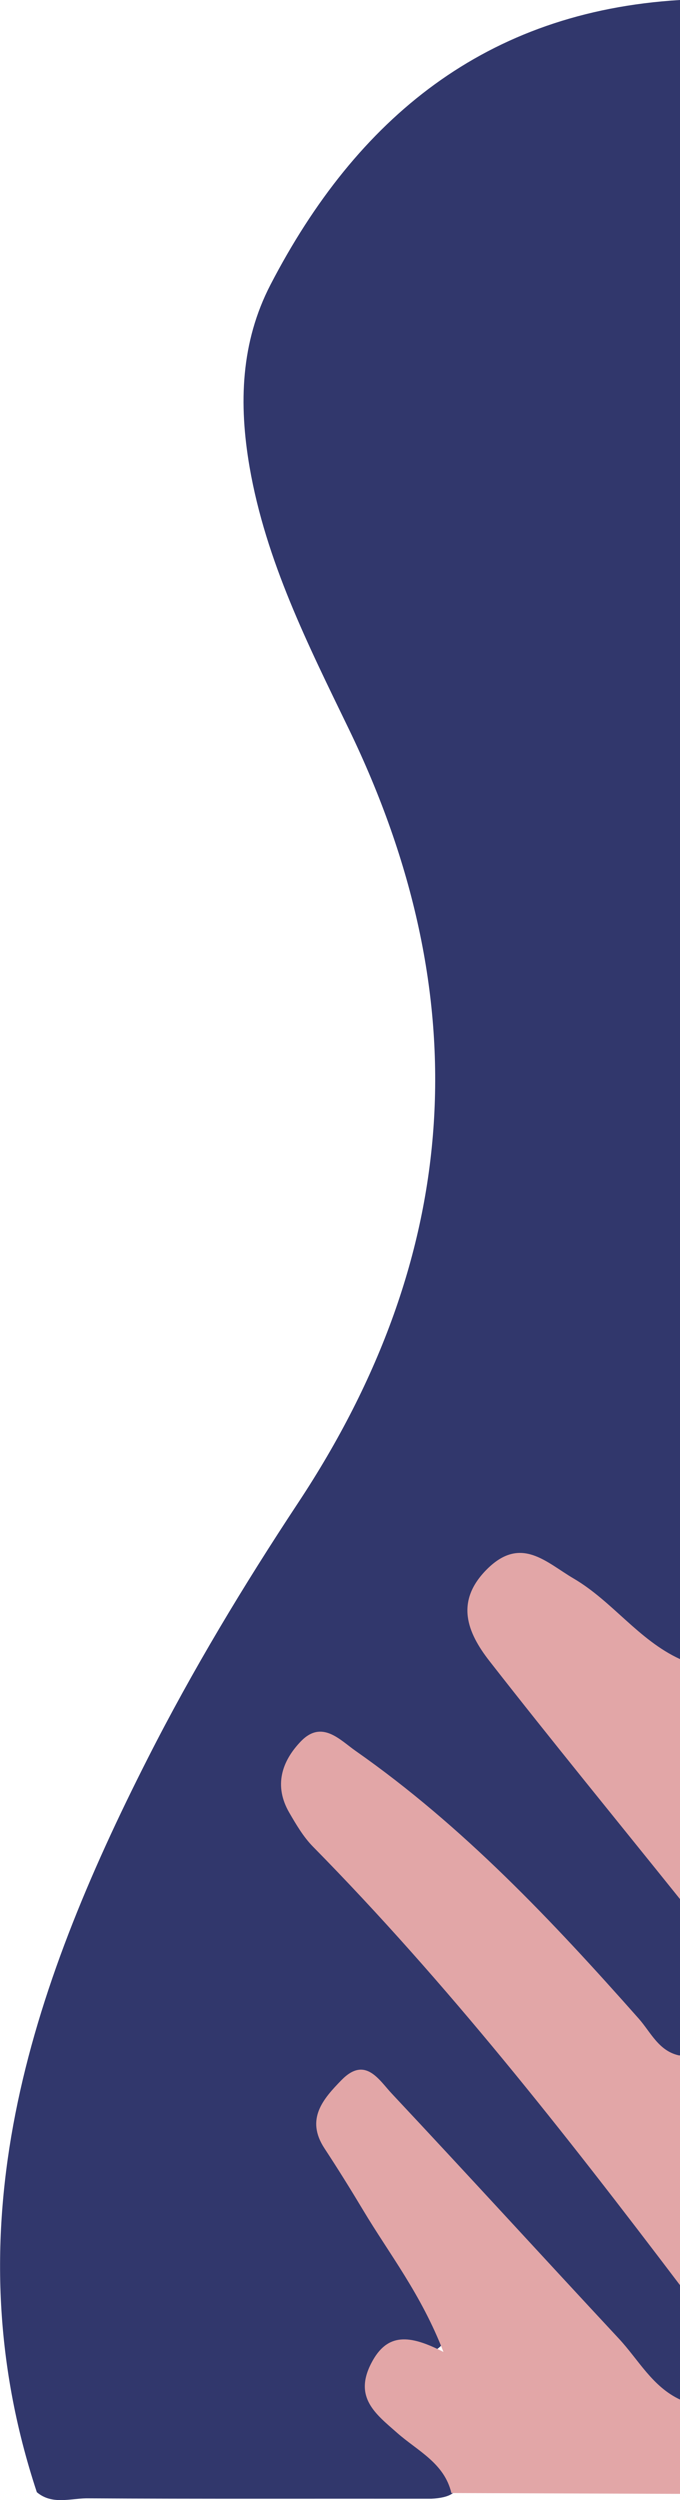 <?xml version="1.0" encoding="utf-8"?>
<!-- Generator: Adobe Illustrator 23.0.6, SVG Export Plug-In . SVG Version: 6.00 Build 0)  -->
<svg version="1.1" id="Layer_1" xmlns="http://www.w3.org/2000/svg" xmlns:xlink="http://www.w3.org/1999/xlink" x="0px" y="0px"
	 viewBox="0 0 48.93 179.7" style="enable-background:new 0 0 48.93 179.7;" xml:space="preserve">
<style type="text/css">
	.st0{fill:#31376C;}
	.st1{fill:#E2A6A7;}
</style>
<path class="st0" d="M2.65,179.13c-6.27-18.94-0.5-36.06,7.99-52.76c3.22-6.34,6.89-12.42,10.81-18.35
	c11.83-17.87,12.99-36.34,3.64-55.64c-2.92-6.03-5.96-12.05-7.13-18.8c-0.79-4.58-0.63-8.99,1.5-13.11C25.67,8.5,34.95,0.84,48.93,0
	c0,39.75,0,79.5,0,119.25c-1.75,0.74-2.83-0.48-3.94-1.42c-1.52-1.29-3.05-2.58-4.7-3.7c-1.39-0.94-2.92-1.73-4.4-0.25
	c-1.41,1.42-0.82,3.02,0.04,4.47c1.46,2.48,3.34,4.66,5.07,6.94c2.76,3.65,6.38,6.7,7.93,11.2c0,3.75,0,7.5,0,11.25
	c-2.87,0.23-4.09-2.13-5.5-3.83c-4.26-5.1-8.96-9.71-14.09-13.91c-1.06-0.87-2.1-1.78-3.24-2.54c-1.1-0.73-2.27-2.08-3.63-0.9
	c-1.55,1.35-0.83,3.09,0.16,4.4c3.15,4.19,6.9,7.88,10.45,11.71c5.2,5.6,9.53,11.85,14.2,17.86c0.87,1.12,0.99,2.53,1.66,3.71
	c0,2.75,0,5.5,0,8.25c-2.33,0.47-3.27-1.44-4.43-2.76c-4.91-5.62-9.76-11.28-15.15-16.45c-0.63-0.6-1.21-1.26-1.88-1.81
	c-0.67-0.55-1.37-1.24-2.31-0.65c-0.97,0.62-1.07,1.62-0.83,2.65c0.32,1.36,1.1,2.5,1.86,3.63c1.79,2.69,3.6,5.37,5.15,8.22
	c0.98,1.8,1.59,3.39-1.39,4.15c-2.49,0.64-2.77,2.12-1.1,4.06c0.97,1.13,2.44,1.78,3.23,3.07c0.81,1.32,1.76,2.86-1.06,3
	c-8.28-0.01-16.56,0.02-24.83-0.03C5.02,179.59,3.73,180.04,2.65,179.13z"/>
<path class="st1" d="M48.93,179.25c-5.48-0.02-10.97-0.04-16.45-0.06c-0.51-2.16-2.44-3.03-3.91-4.33
	c-1.52-1.34-3.14-2.53-1.85-5.01c1.14-2.21,2.77-2.04,5.19-0.8c-1.61-4.16-3.91-7.06-5.78-10.19c-0.9-1.5-1.82-2.98-2.78-4.44
	c-1.38-2.1-0.11-3.55,1.23-4.92c1.72-1.75,2.7,0.02,3.63,1c5.47,5.83,10.86,11.73,16.31,17.58c1.42,1.52,2.42,3.47,4.43,4.4
	C48.93,174.75,48.93,177,48.93,179.25z"/>
<path class="st1" d="M48.93,164.25c-8.29-10.93-16.76-21.72-26.41-31.52c-0.69-0.7-1.21-1.59-1.71-2.45
	c-1.11-1.92-0.55-3.68,0.85-5.13c1.51-1.55,2.8-0.09,3.93,0.7c7.73,5.41,14.15,12.22,20.37,19.24c0.87,0.98,1.45,2.37,2.97,2.66
	C48.93,153.25,48.93,158.75,48.93,164.25z"/>
<path class="st1" d="M48.93,136.5c-4.58-5.7-9.21-11.35-13.71-17.11c-1.6-2.05-2.51-4.29-0.16-6.62c2.44-2.41,4.24-0.47,6.22,0.69
	c2.78,1.63,4.67,4.42,7.65,5.79C48.93,125,48.93,130.75,48.93,136.5z"/>
</svg>
